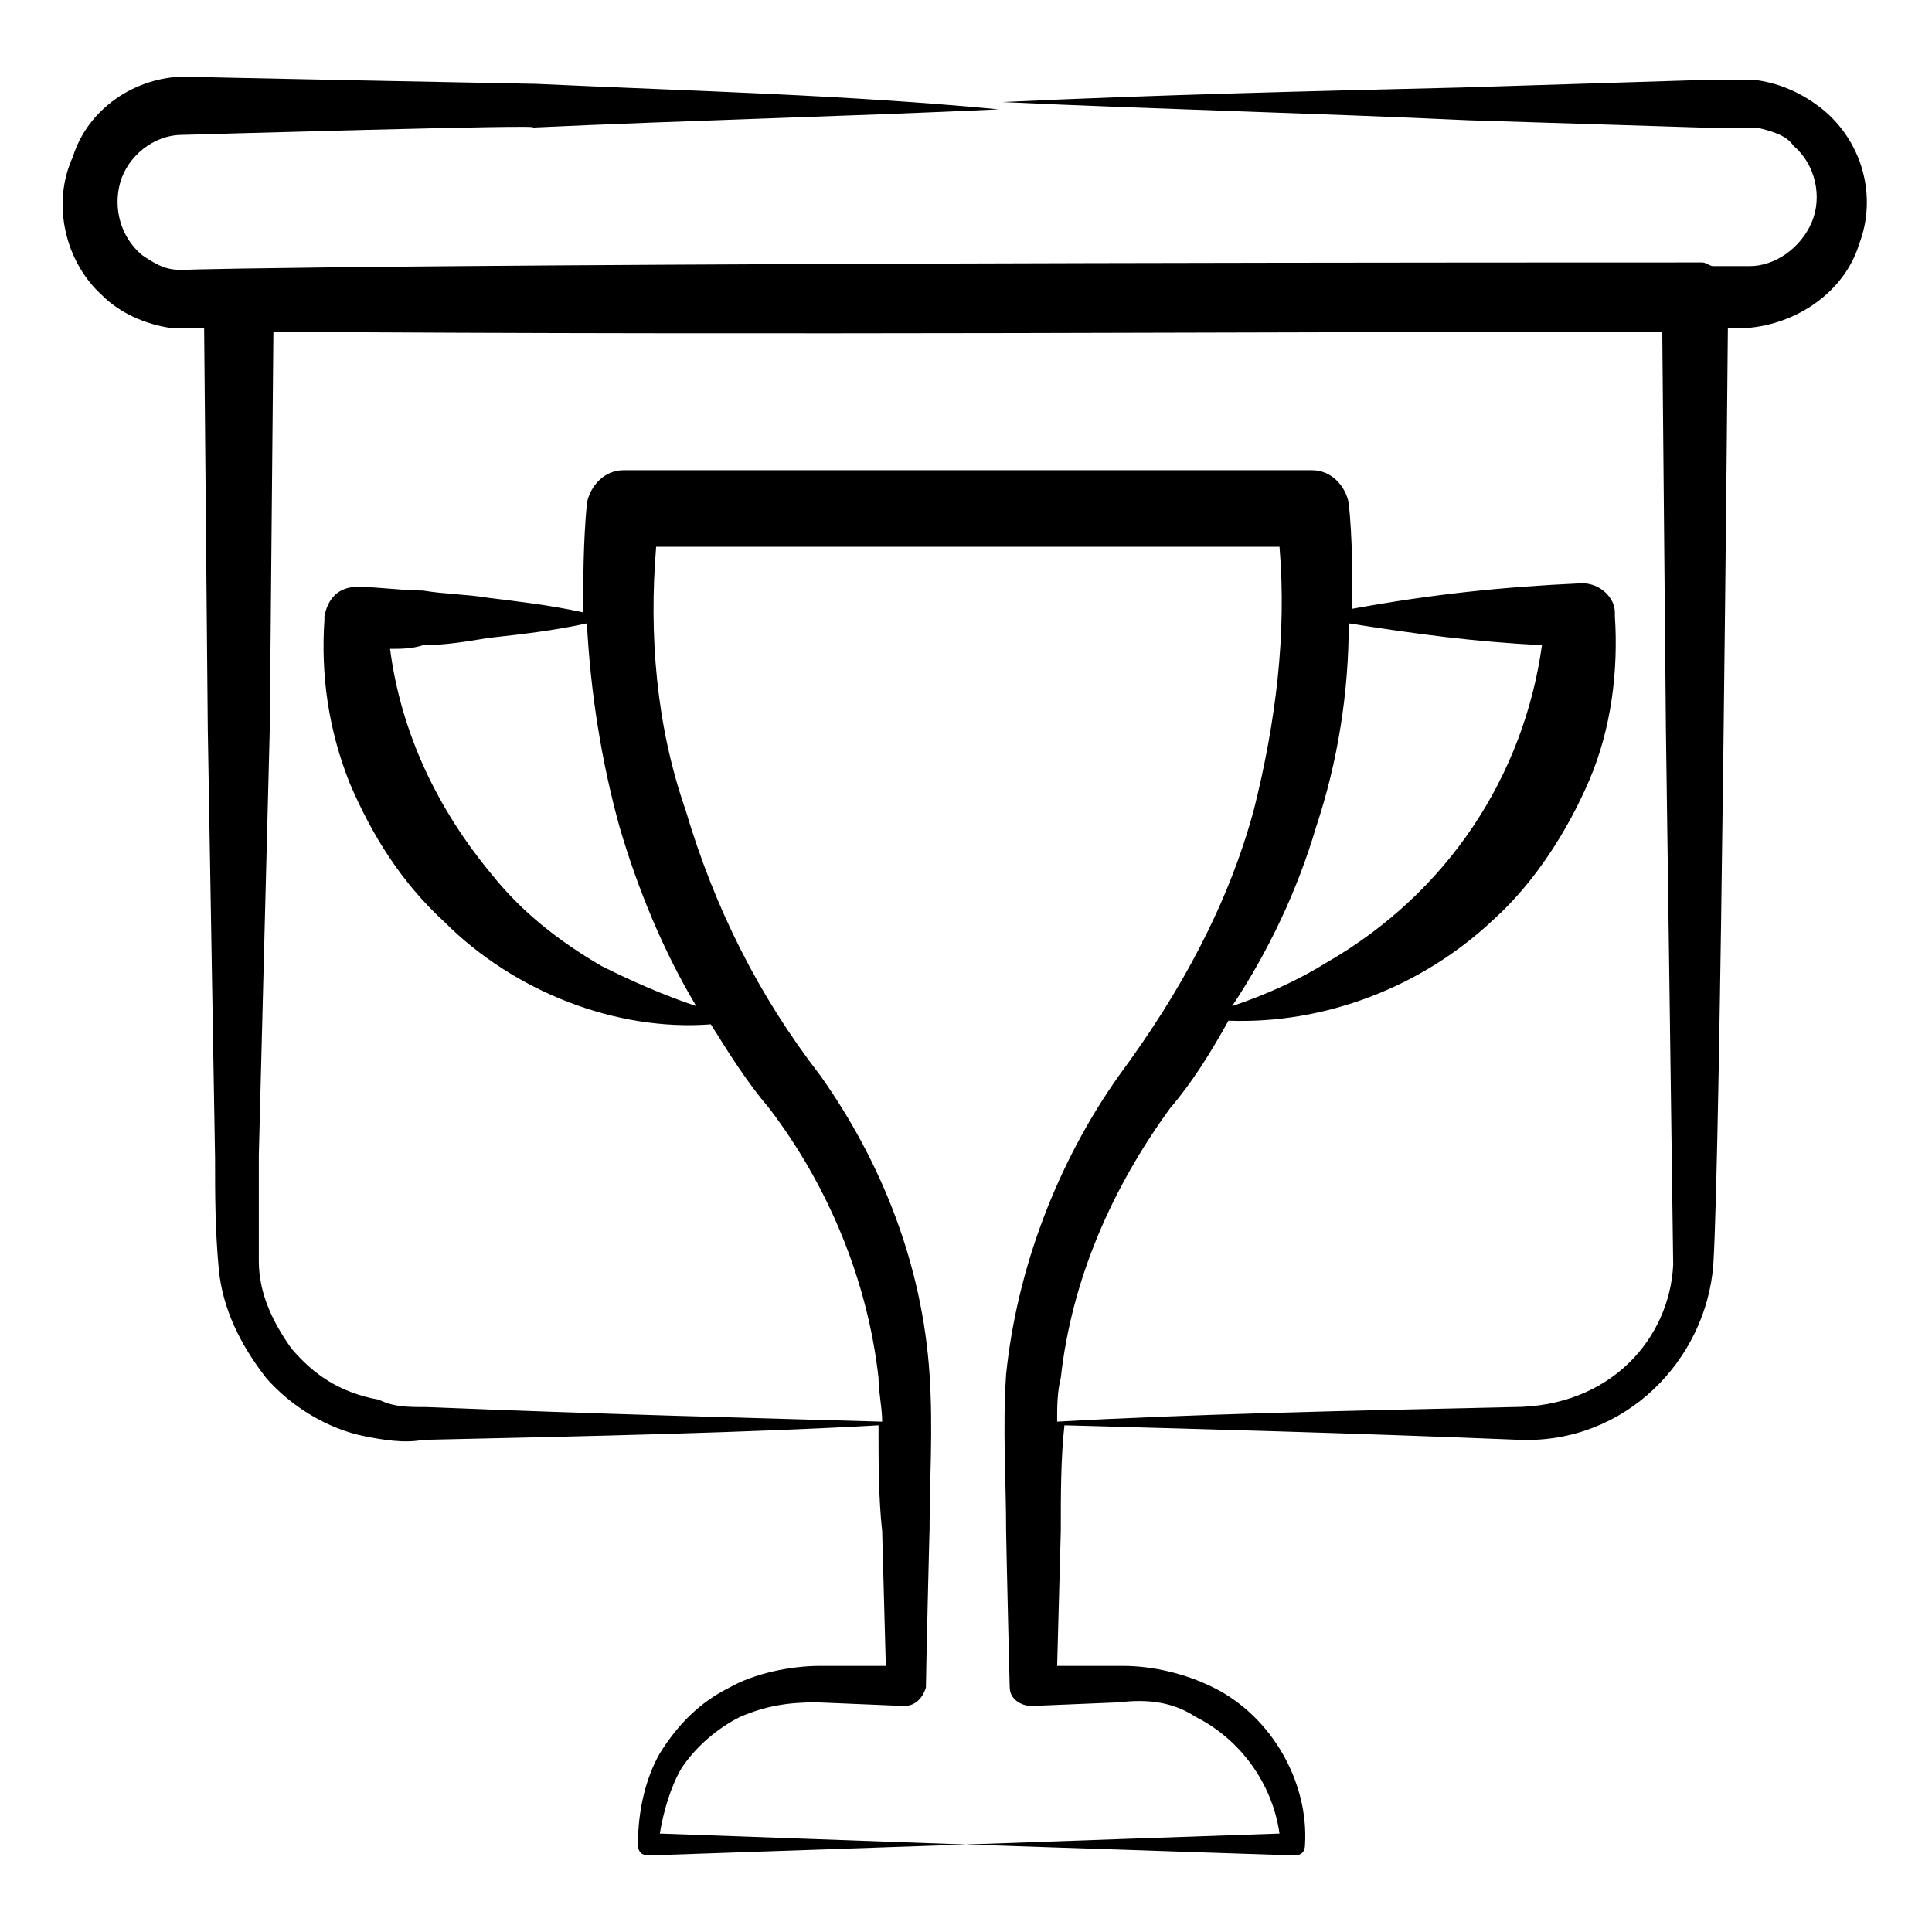 <!-- icon666.com - MILLIONS vector ICONS FREE --><svg id="Layer_1" enable-background="new 0 0 53 53" viewBox="0 0 53 53" xmlns="http://www.w3.org/2000/svg"><g><path d="m47 34.7c.2-3 .4-25.6.4-25.7h.5c1.4-.1 2.7-1 3.1-2.3.5-1.3.1-2.8-1-3.7-.5-.4-1.1-.7-1.8-.8-.2 0-.3 0-.5 0h-.4-.8l-6.4.2c-4.1.1-8.4.2-12.6.4 4.3.2 8.5.3 12.8.5l6.4.2h.8.4.3c.4.1.8.2 1 .5.6.5.8 1.4.5 2.1s-1 1.2-1.7 1.2h-1c-.1 0-.2-.1-.3-.1-34.9 0-42 .2-41.5.2-.1 0-.2 0-.3 0-.4 0-.7-.2-1-.4-.6-.5-.8-1.3-.6-2s.9-1.3 1.7-1.3c.1 0 10.2-.3 9.6-.2 4.3-.2 8.5-.3 12.8-.5-4.2-.4-8.4-.5-12.7-.7-.1 0-10.3-.2-9.6-.2-1.4 0-2.7.9-3.1 2.2-.6 1.3-.2 2.9.8 3.8.5.5 1.2.8 1.9.9h.5.4l.1 11 .2 11.8c0 1 0 1.9.1 3s.6 2.1 1.3 3c.7.8 1.7 1.4 2.7 1.6.5.1 1.1.2 1.6.1 4.6-.1 9-.2 12.5-.4 0 1 0 2 .1 2.9l.1 3.7h-1.8c-.8 0-1.8.2-2.5.6-.8.4-1.4 1-1.9 1.8-.4.7-.6 1.6-.6 2.5 0 .2.1.3.3.3 2.9-.1 5.8-.2 8.7-.3-2.8-.1-5.6-.2-8.4-.3.1-.6.3-1.3.6-1.8.4-.6 1-1.1 1.6-1.4.7-.3 1.3-.4 2.1-.4l2.4.1c.3 0 .5-.2.6-.5 0-.3.1-4.5.1-4.3 0-1.4.1-2.8 0-4.3-.2-3-1.3-5.8-3-8.2-1.7-2.2-2.9-4.6-3.7-7.3-.8-2.3-1-4.8-.8-7.2h17.1c.2 2.4-.1 4.8-.7 7.2-.7 2.6-2 5-3.7 7.3-1.7 2.4-2.8 5.3-3.1 8.2-.1 1.5 0 2.9 0 4.3 0 .2.1 4.5.1 4.3 0 .3.3.5.6.5l2.4-.1c.8-.1 1.5 0 2.1.4 1.2.6 2.1 1.8 2.3 3.2-2.9.1-5.8.2-8.6.3 3 .1 6 .2 9 .3.2 0 .3-.1.3-.3.1-1.7-.9-3.5-2.5-4.3-.8-.4-1.7-.6-2.5-.6h-1.8l.1-3.7c0-1 0-2 .1-2.9 3.5.1 7.6.2 12.5.4 2.9.1 5.1-2.2 5.3-4.8zm-27.9-7.1c-.9-.3-1.8-.7-2.6-1.1-1.2-.7-2.2-1.5-3-2.5-1.5-1.8-2.5-3.9-2.8-6.2.3 0 .6 0 .9-.1.6 0 1.2-.1 1.8-.2.9-.1 1.8-.2 2.7-.4.1 1.9.4 3.8.9 5.6.5 1.7 1.2 3.4 2.1 4.9zm17-4.9c.6-1.8.9-3.7.9-5.6 1.9.3 3.4.5 5.3.6-.5 3.6-2.6 6.8-5.9 8.7-.8.5-1.7.9-2.6 1.2 1-1.5 1.8-3.2 2.3-4.9zm5.4 15.9c-4.6.1-9 .2-12.5.4 0-.4 0-.8.1-1.2.3-2.7 1.4-5.2 3-7.4.6-.7 1.1-1.5 1.6-2.4 2.6.1 5.3-.9 7.3-2.8 1.1-1 2-2.4 2.6-3.8s.8-3 .7-4.5v-.1c0-.4-.4-.8-.9-.8-2.2.1-4.1.3-6.3.7 0-1 0-1.9-.1-2.9-.1-.5-.5-.9-1-.9-8.5 0-13.9 0-18.9 0-.5 0-.9.4-1 .9-.1 1.1-.1 2-.1 3-.9-.2-1.8-.3-2.6-.4-.6-.1-1.2-.1-1.8-.2-.6 0-1.2-.1-1.8-.1-.5 0-.8.3-.9.8v.1c-.1 1.5.1 3 .7 4.5.6 1.4 1.4 2.7 2.6 3.8 1.9 1.9 4.7 3 7.3 2.8.5.8 1 1.6 1.6 2.3 1.6 2.1 2.7 4.7 3 7.4 0 .4.1.8.1 1.2-3.5-.1-7.6-.2-12.5-.4-.5 0-.9 0-1.3-.2-1.1-.2-1.8-.7-2.4-1.4-.5-.7-.9-1.5-.9-2.4s0-1.9 0-2.9l.3-11.7.1-10.9c13.6.1 28 0 38.1 0l.1 10.9c0 .1.2 14.4.2 14.7-.1 2-1.7 3.9-4.4 3.9z"></path></g></svg>